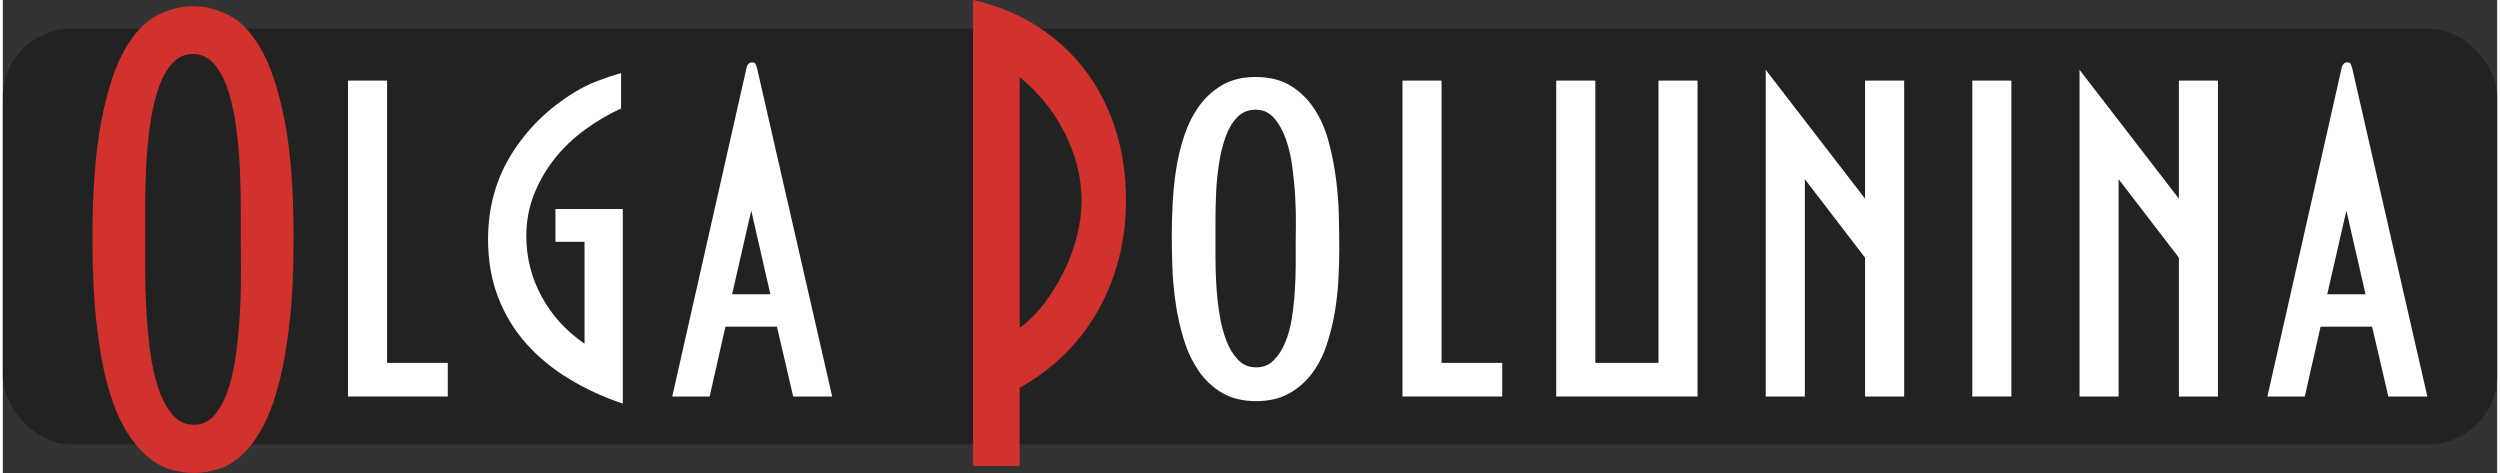 <?xml version="1.0" encoding="UTF-8"?>
<!DOCTYPE svg PUBLIC "-//W3C//DTD SVG 1.1//EN" "http://www.w3.org/Graphics/SVG/1.1/DTD/svg11.dtd">
<!-- Creator: CorelDRAW -->
<svg xmlns="http://www.w3.org/2000/svg" xml:space="preserve" width="185px" height="35px" style="shape-rendering:geometricPrecision; text-rendering:geometricPrecision; image-rendering:optimizeQuality; fill-rule:evenodd; clip-rule:evenodd"
viewBox="0 0 47.005 8.913"
 xmlns:xlink="http://www.w3.org/1999/xlink">
 <rect x="0" y="0" width="47.005" height="8.913" fill="#333333" stroke="none"/>
 <defs>
  <style type="text/css">
   <![CDATA[
    .fil0 {fill:#222222}
    .fil1 {fill:#D2322D;fill-rule:nonzero}
    .fil2 {fill:white;fill-rule:nonzero}
   ]]>
  </style>
 </defs>
 <g id="Layer_x0020_1">
  <g id="_523897944">
   <rect id="_523895376" class="fil0" x="7.73514e-005" y="0.539" width="47.005" height="7.834" rx="1.296" ry="1.296"/>
   <path id="_523895496" class="fil1" d="M4.484 4.511c0,-0.146 0,-0.334 0,-0.564 0,-0.235 -0.005,-0.482 -0.016,-0.74 -0.011,-0.259 -0.033,-0.518 -0.067,-0.779 -0.034,-0.261 -0.083,-0.496 -0.149,-0.705 -0.065,-0.209 -0.153,-0.378 -0.263,-0.509 -0.109,-0.131 -0.245,-0.196 -0.407,-0.196 -0.162,0 -0.297,0.065 -0.407,0.196 -0.109,0.131 -0.197,0.3 -0.262,0.509 -0.065,0.209 -0.115,0.444 -0.149,0.705 -0.034,0.261 -0.056,0.521 -0.066,0.779 -0.011,0.258 -0.016,0.505 -0.016,0.74 0,0.23 0,0.418 0,0.564 0,0.146 0,0.337 0,0.572 0,0.23 0.007,0.474 0.02,0.732 0.013,0.258 0.036,0.518 0.07,0.779 0.034,0.261 0.085,0.496 0.153,0.705 0.068,0.209 0.157,0.379 0.266,0.509 0.11,0.131 0.245,0.196 0.407,0.196 0.162,0 0.297,-0.065 0.403,-0.196 0.107,-0.131 0.193,-0.3 0.259,-0.509 0.065,-0.209 0.113,-0.444 0.145,-0.705 0.032,-0.261 0.054,-0.521 0.067,-0.779 0.013,-0.259 0.018,-0.503 0.016,-0.732 -0.003,-0.23 -0.004,-0.42 -0.004,-0.572zm0.995 0c0,0.611 -0.026,1.144 -0.079,1.598 -0.052,0.454 -0.123,0.845 -0.211,1.171 -0.089,0.326 -0.193,0.595 -0.313,0.807 -0.12,0.211 -0.249,0.379 -0.388,0.501 -0.138,0.123 -0.283,0.208 -0.435,0.254 -0.152,0.047 -0.303,0.07 -0.454,0.07 -0.151,0 -0.303,-0.023 -0.454,-0.07 -0.151,-0.047 -0.297,-0.132 -0.439,-0.254 -0.141,-0.123 -0.274,-0.289 -0.399,-0.498 -0.125,-0.209 -0.234,-0.476 -0.325,-0.803 -0.091,-0.326 -0.163,-0.718 -0.215,-1.175 -0.052,-0.457 -0.078,-0.991 -0.078,-1.602 0,-0.914 0.056,-1.658 0.168,-2.232 0.112,-0.574 0.258,-1.021 0.439,-1.339 0.18,-0.318 0.384,-0.535 0.611,-0.65 0.227,-0.115 0.453,-0.172 0.677,-0.172 0.225,0 0.451,0.057 0.678,0.172 0.227,0.115 0.431,0.332 0.611,0.65 0.18,0.319 0.326,0.765 0.439,1.339 0.112,0.575 0.168,1.318 0.168,2.232z"/>
   <path id="_5238954961" class="fil1" d="M20.329 3.783c0,-0.225 -0.029,-0.447 -0.086,-0.666 -0.057,-0.219 -0.137,-0.428 -0.239,-0.627 -0.102,-0.198 -0.224,-0.386 -0.368,-0.564 -0.144,-0.177 -0.302,-0.334 -0.474,-0.47l0 4.723c0.172,-0.125 0.329,-0.282 0.47,-0.47 0.141,-0.188 0.263,-0.389 0.368,-0.603 0.105,-0.214 0.186,-0.435 0.243,-0.662 0.057,-0.227 0.086,-0.448 0.086,-0.662zm0.838 -0.016c0,0.371 -0.043,0.73 -0.129,1.077 -0.086,0.347 -0.213,0.672 -0.38,0.975 -0.167,0.303 -0.376,0.581 -0.627,0.834 -0.251,0.253 -0.541,0.471 -0.87,0.654l0 1.473 -0.877 0 0 -8.78c0.459,0.104 0.868,0.273 1.226,0.505 0.358,0.233 0.659,0.513 0.904,0.842 0.245,0.329 0.432,0.7 0.56,1.112 0.128,0.412 0.192,0.849 0.192,1.308z"/>
   <polygon id="_52389549612" class="fil2" points="6.505,7.472 6.505,1.519 7.241,1.519 7.241,6.838 8.385,6.838 8.385,7.472 "/>
   <path id="_523895496123" class="fil2" d="M11.682 7.605c-0.36,-0.12 -0.696,-0.274 -1.006,-0.462 -0.311,-0.188 -0.58,-0.408 -0.807,-0.662 -0.227,-0.253 -0.405,-0.544 -0.533,-0.873 -0.128,-0.329 -0.192,-0.695 -0.192,-1.097 0,-0.595 0.146,-1.129 0.439,-1.602 0.292,-0.473 0.689,-0.863 1.191,-1.171 0.136,-0.083 0.278,-0.154 0.427,-0.211 0.149,-0.057 0.299,-0.107 0.45,-0.149l0 0.666c-0.24,0.11 -0.469,0.244 -0.685,0.403 -0.217,0.159 -0.406,0.341 -0.568,0.544 -0.162,0.204 -0.291,0.428 -0.388,0.673 -0.097,0.245 -0.145,0.507 -0.145,0.783 0,0.407 0.097,0.788 0.29,1.144 0.193,0.355 0.462,0.65 0.807,0.885l0 -1.919 -0.548 0 0 -0.619 1.269 0 0 3.666z"/>
   <path id="_5238954961234" class="fil2" d="M14.103 3.971l-0.36 1.574 0.721 0 -0.36 -1.574zm0.791 3.501l-0.306 -1.316 -0.971 0 -0.297 1.316 -0.705 0 1.402 -6.203c0.005,-0.026 0.017,-0.048 0.035,-0.066 0.018,-0.018 0.04,-0.027 0.066,-0.027 0.036,0 0.059,0.01 0.066,0.031 0.008,0.021 0.017,0.044 0.027,0.07l1.418 6.195 -0.736 0z"/>
   <path id="_52389549612345" class="fil2" d="M24.363 4.637c0,-0.089 0.002,-0.215 0.004,-0.38 0.003,-0.165 -0.001,-0.342 -0.012,-0.533 -0.01,-0.19 -0.029,-0.384 -0.055,-0.58 -0.026,-0.196 -0.068,-0.373 -0.125,-0.532 -0.057,-0.159 -0.132,-0.29 -0.223,-0.392 -0.091,-0.102 -0.205,-0.153 -0.34,-0.153 -0.141,0 -0.257,0.047 -0.349,0.141 -0.091,0.094 -0.165,0.217 -0.219,0.368 -0.055,0.151 -0.097,0.32 -0.125,0.505 -0.029,0.185 -0.047,0.368 -0.055,0.548 -0.008,0.18 -0.012,0.349 -0.012,0.505 0,0.157 0,0.279 0,0.368 0,0.094 0,0.219 0,0.376 0,0.152 0.005,0.317 0.016,0.498 0.011,0.18 0.03,0.362 0.059,0.544 0.029,0.183 0.072,0.349 0.129,0.498 0.057,0.149 0.132,0.27 0.223,0.364 0.091,0.094 0.205,0.141 0.341,0.141 0.131,0 0.24,-0.044 0.329,-0.133 0.089,-0.089 0.162,-0.202 0.219,-0.341 0.057,-0.138 0.099,-0.294 0.125,-0.466 0.026,-0.172 0.045,-0.344 0.055,-0.513 0.011,-0.17 0.016,-0.328 0.016,-0.474 0,-0.152 0,-0.272 0,-0.36zm0.822 0.047c0,0.172 -0.005,0.363 -0.016,0.572 -0.01,0.209 -0.034,0.42 -0.07,0.634 -0.036,0.214 -0.089,0.422 -0.157,0.623 -0.068,0.201 -0.161,0.379 -0.278,0.533 -0.118,0.154 -0.261,0.278 -0.431,0.372 -0.17,0.094 -0.375,0.141 -0.615,0.141 -0.251,0 -0.465,-0.052 -0.642,-0.156 -0.177,-0.105 -0.325,-0.243 -0.442,-0.415 -0.117,-0.172 -0.21,-0.368 -0.278,-0.587 -0.068,-0.219 -0.119,-0.445 -0.153,-0.678 -0.034,-0.232 -0.055,-0.459 -0.063,-0.681 -0.008,-0.222 -0.012,-0.424 -0.012,-0.607 0,-0.177 0.005,-0.373 0.016,-0.587 0.011,-0.214 0.032,-0.432 0.066,-0.654 0.034,-0.222 0.086,-0.437 0.157,-0.646 0.07,-0.209 0.165,-0.394 0.282,-0.556 0.118,-0.162 0.263,-0.292 0.435,-0.392 0.172,-0.099 0.381,-0.149 0.627,-0.149 0.261,0 0.48,0.055 0.658,0.165 0.177,0.109 0.325,0.253 0.442,0.431 0.118,0.177 0.208,0.381 0.27,0.611 0.063,0.23 0.11,0.465 0.141,0.705 0.031,0.24 0.05,0.475 0.055,0.705 0.005,0.23 0.008,0.436 0.008,0.619z"/>
   <polygon id="_523895496123456" class="fil2" points="26.376,7.472 26.376,1.519 27.112,1.519 27.112,6.838 28.256,6.838 28.256,7.472 "/>
   <polygon id="_5238954961234567" class="fil2" points="29.273,7.472 29.273,1.519 30.01,1.519 30.01,6.838 31.2,6.838 31.2,1.519 31.936,1.519 31.936,7.472 "/>
   <polygon id="_52389549612345678" class="fil2" points="35.093,7.472 35.093,4.856 33.958,3.376 33.958,7.472 33.221,7.472 33.221,1.316 35.093,3.744 35.093,1.519 35.83,1.519 35.83,7.472 "/>
   <polygon id="_523895496123456789" class="fil2" points="37.114,7.472 37.114,1.519 37.85,1.519 37.85,7.472 "/>
   <polygon id="_52389549612345678910" class="fil2" points="41.007,7.472 41.007,4.856 39.871,3.376 39.871,7.472 39.135,7.472 39.135,1.316 41.007,3.744 41.007,1.519 41.743,1.519 41.743,7.472 "/>
   <path id="_5238954961234567891011" class="fil2" d="M44.163 3.971l-0.36 1.574 0.721 0 -0.36 -1.574zm0.791 3.501l-0.306 -1.316 -0.971 0 -0.297 1.316 -0.705 0 1.402 -6.203c0.005,-0.026 0.017,-0.048 0.035,-0.066 0.018,-0.018 0.04,-0.027 0.066,-0.027 0.036,0 0.059,0.01 0.066,0.031 0.008,0.021 0.017,0.044 0.027,0.07l1.418 6.195 -0.736 0z"/>
  </g>
 </g>
</svg>
